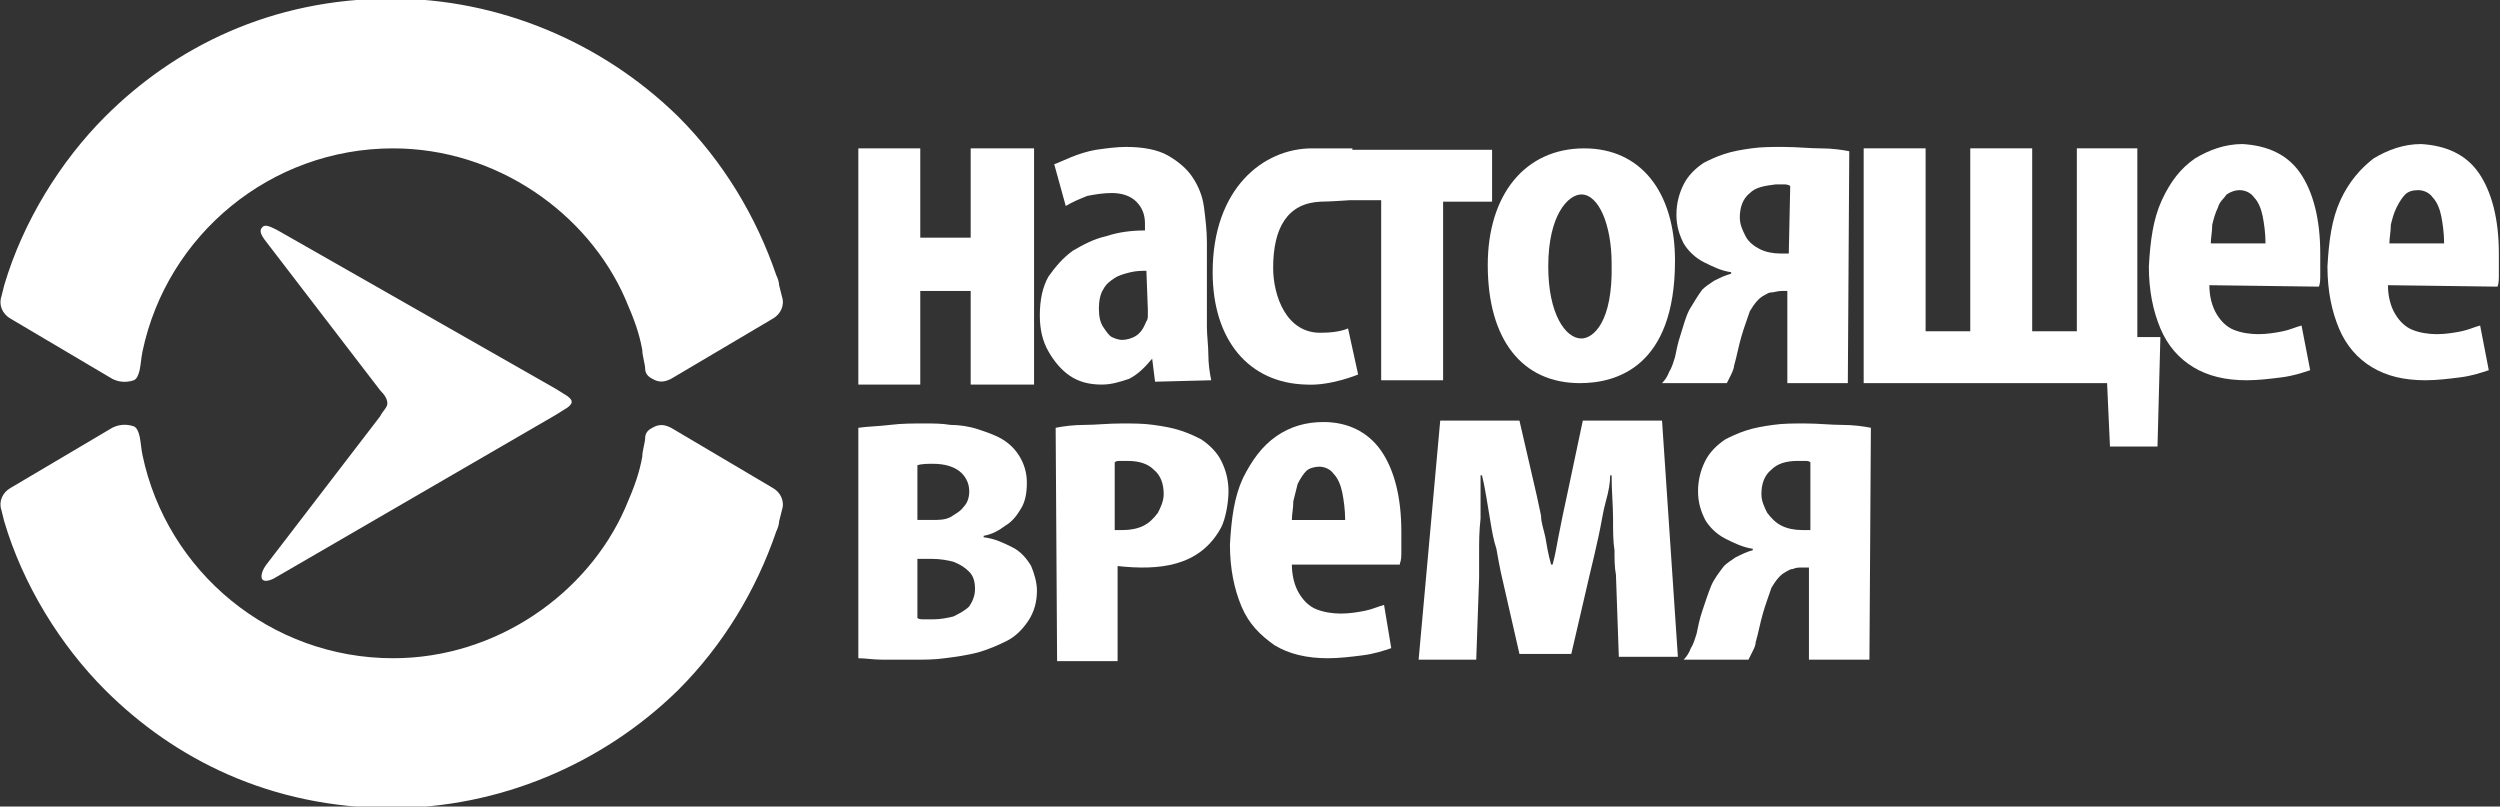 <svg enable-background="new 0 0 800 258.1" version="1.1" viewBox="0 0 800 258.1" xml:space="preserve" xmlns="http://www.w3.org/2000/svg">
<rect x="0" y="0" width="800" height="258.1" fill="#333333" stroke="none"/>
<g transform="matrix(4.609 0 0 4.609 -.028 -55.304)" fill="#fff">
	<g display="none">
		<path d="m7.8 41.7-7.1 4.2c-0.5 0.3-0.8 0.9-0.6 1.5l0.2 0.8c0.1 0.2 0.1 0.5 0.2 0.7 1.4 4.1 3.7 7.9 6.8 11 4.8 4.8 11.5 8.2 19.9 8.2 7.4 0 14.6-3 19.8-8.2 3.1-3.1 5.4-6.9 6.8-11 0.1-0.2 0.2-0.5 0.2-0.7l0.2-0.8c0.1-0.6-0.1-1.2-0.6-1.5l-7.1-4.2c-0.4-0.2-0.8-0.2-1.3 0-0.2 0.1-0.4 0.2-0.4 0.4-0.1 0.1-0.1 0.2-0.1 0.3-0.1 0.5-0.1 0.8-0.2 1.3-0.3 1.2-0.7 2.5-1.1 3.6-2.8 6.2-8.9 10.4-16.1 10.4-8.5 0-15.7-6-17.3-14.1-0.1-0.5-0.1-0.8-0.2-1.3 0-0.1 0-0.2-0.1-0.3-0.1-0.2-0.3-0.3-0.4-0.4-0.6-0.2-1.1-0.2-1.5 0.1z" display="inline" fill="#fff"/>
	</g>
	<path d="m7.8 41.7-7.1 4.2c-0.5 0.3-0.8 0.9-0.6 1.5l0.2 0.8c1.3 4.4 3.9 8.6 7 11.7 4.8 4.8 11.5 8.2 19.9 8.2 7.4 0 14.6-3 19.9-8.2 3.1-3.1 5.4-6.9 6.8-11 0.1-0.2 0.2-0.5 0.2-0.7l0.2-0.8c0.2-0.6-0.1-1.2-0.6-1.5l-7.1-4.2c-0.4-0.2-0.8-0.3-1.3 0-0.2 0.1-0.5 0.3-0.5 0.7 0 0.3-0.2 0.9-0.2 1.3-0.2 1.1-0.5 2-1.2 3.6-2.6 5.9-8.9 10.4-16.1 10.4-8.5 0-15.7-6-17.4-14.1-0.1-0.5-0.1-0.8-0.2-1.3-0.1-0.4-0.2-0.6-0.4-0.7-0.6-0.2-1.1-0.1-1.5 0.1z"/>
	<path d="m7.8 38.3-7.1-4.2c-0.5-0.3-0.8-0.9-0.6-1.5l0.2-0.8c1.3-4.4 3.9-8.6 7-11.7 4.8-4.8 11.5-8.2 19.9-8.2 7.4 0 14.6 3 19.9 8.2 3.1 3.1 5.4 6.9 6.8 11 0.1 0.2 0.2 0.5 0.2 0.7l0.2 0.8c0.2 0.6-0.1 1.2-0.6 1.5l-7.1 4.2c-0.4 0.2-0.8 0.3-1.3 0-0.2-0.1-0.5-0.3-0.5-0.7 0-0.3-0.2-0.9-0.2-1.3-0.2-1.1-0.5-2-1.2-3.6-2.6-5.9-8.9-10.4-16.1-10.4-8.5 0-15.7 6-17.4 14.1-0.1 0.5-0.1 0.8-0.2 1.3-0.1 0.4-0.2 0.6-0.4 0.7-0.6 0.2-1.1 0.1-1.5-0.1z"/>
	<path d="m18.2 27.8c-0.2 0.2-0.1 0.5 0.3 1l7.9 10.3c0.3 0.3 0.5 0.6 0.5 0.9s-0.3 0.5-0.5 0.9l-7.9 10.3c-0.3 0.4-0.4 0.8-0.3 1 0.2 0.3 0.8 0 1.1-0.2l19.3-11.2 0.8-0.5c0.4-0.3 0.4-0.5 0-0.8l-0.8-0.5-19.3-11c-0.4-0.2-0.9-0.5-1.1-0.2z"/>
	<polygon points="67.4 28.5 63.9 28.5 63.9 22.3 59.6 22.3 59.6 38.7 63.9 38.7 63.9 32.2 67.4 32.2 67.4 38.7 71.8 38.7 71.8 22.3 67.4 22.3"/>
	<path d="m79.7 33.5v0.4c0 0.1 0 0.3-0.1 0.4-0.2 0.5-0.4 0.8-0.7 1s-0.7 0.3-1 0.3c-0.2 0-0.5-0.1-0.7-0.2s-0.4-0.4-0.6-0.7-0.3-0.7-0.3-1.3c0-0.5 0.1-1 0.3-1.3 0.2-0.4 0.5-0.6 0.8-0.8s0.7-0.3 1.1-0.4 0.8-0.1 1.1-0.1l0.1 2.7zm4.4 4.9c-0.1-0.5-0.2-1.1-0.2-1.8 0-0.6-0.1-1.3-0.1-1.9v-5.9c0-0.8-0.1-1.6-0.2-2.4s-0.4-1.5-0.8-2.1-1-1.1-1.7-1.5-1.7-0.6-2.9-0.6c-0.7 0-1.4 0.1-2.1 0.2-0.6 0.1-1.2 0.3-1.7 0.5s-0.9 0.4-1.2 0.5l0.8 2.9c0.5-0.3 1-0.5 1.5-0.7 0.5-0.1 1.1-0.2 1.7-0.2 0.7 0 1.3 0.2 1.7 0.6s0.6 0.9 0.6 1.5v0.5c-0.9 0-1.8 0.1-2.7 0.4-0.9 0.2-1.6 0.6-2.3 1-0.7 0.5-1.2 1.1-1.7 1.8-0.4 0.7-0.6 1.6-0.6 2.7 0 1 0.2 1.8 0.6 2.5s0.9 1.3 1.5 1.7 1.3 0.6 2.2 0.6c0.7 0 1.3-0.2 1.9-0.4 0.6-0.3 1.1-0.8 1.6-1.4l0.2 1.6 3.9-0.1z"/>
	<path d="m124.2 29.6h-0.6c-0.5 0-1-0.1-1.4-0.3s-0.8-0.5-1-0.9-0.4-0.8-0.4-1.3c0-0.7 0.2-1.3 0.7-1.7 0.4-0.4 1-0.5 1.8-0.6h0.5c0.2 0 0.3 0 0.5 0.1l-0.1 4.7zm4.2-7.1c-0.5-0.1-1.2-0.2-2-0.2s-1.6-0.1-2.6-0.1c-0.8 0-1.5 0-2.2 0.1s-1.3 0.2-1.9 0.4-1 0.4-1.4 0.6c-0.6 0.4-1.1 0.9-1.4 1.5s-0.5 1.3-0.5 2.1 0.2 1.4 0.5 2c0.3 0.5 0.8 1 1.4 1.3s1.2 0.6 1.9 0.7v0.1c-0.4 0.1-0.8 0.3-1.2 0.5-0.3 0.2-0.6 0.4-0.8 0.6-0.3 0.4-0.6 0.9-0.9 1.4-0.3 0.6-0.4 1.1-0.6 1.7s-0.3 1.1-0.4 1.6c-0.1 0.3-0.2 0.7-0.4 1-0.1 0.3-0.3 0.6-0.5 0.8h4.5l0.3-0.6s0.2-0.4 0.2-0.6c0.2-0.7 0.3-1.3 0.5-2s0.4-1.2 0.6-1.8c0.3-0.5 0.6-0.9 1-1.1 0.2-0.1 0.3-0.2 0.5-0.2s0.4-0.1 0.7-0.1h0.4v6.4h4.2l0.1-16.1z"/>
	<polygon points="144.2 35 141.1 35 141.1 22.3 136.8 22.3 136.8 35 133.7 35 133.7 22.3 129.4 22.3 129.4 38.6 146.3 38.6 146.5 43 149.8 43 150 35.4 148.4 35.4 148.4 22.3 144.2 22.3"/>
	<path d="m153.5 28.9c0-0.4 0.1-0.8 0.1-1.3 0.1-0.4 0.2-0.8 0.4-1.2 0.1-0.4 0.4-0.6 0.6-0.9 0.3-0.2 0.6-0.3 0.9-0.3 0.4 0 0.8 0.2 1 0.5 0.3 0.3 0.5 0.8 0.6 1.3s0.2 1.2 0.2 1.9h-3.8zm7.5 3c0.1-0.2 0.1-0.5 0.1-0.9s0-0.8 0-1.4c0-2.4-0.5-4.3-1.4-5.6s-2.3-1.9-4-2c-1.2 0-2.3 0.4-3.3 1-1 0.7-1.7 1.6-2.3 2.9s-0.8 2.8-0.9 4.6c0 1.7 0.3 3.1 0.8 4.3s1.3 2.1 2.3 2.7 2.2 0.9 3.7 0.9c0.8 0 1.6-0.1 2.4-0.2s1.4-0.3 2-0.5l-0.6-3.1c-0.4 0.1-0.8 0.3-1.3 0.4s-1.1 0.2-1.7 0.2-1.2-0.1-1.7-0.3-0.9-0.6-1.2-1.1-0.5-1.2-0.5-2l7.6 0.1z"/>
	<path d="m165.9 28.9c0-0.4 0.1-0.8 0.1-1.3 0.1-0.4 0.2-0.8 0.4-1.2s0.4-0.7 0.6-0.9 0.5-0.3 0.9-0.3 0.8 0.2 1 0.5c0.3 0.3 0.5 0.8 0.6 1.3s0.2 1.2 0.2 1.9h-3.8zm7.5 3c0.1-0.2 0.1-0.5 0.1-0.9v-1.4c0-2.4-0.5-4.3-1.4-5.6s-2.3-1.9-4-2c-1.2 0-2.3 0.4-3.3 1-0.9 0.7-1.7 1.6-2.3 2.9s-0.8 2.8-0.9 4.6c0 1.7 0.3 3.1 0.8 4.3s1.3 2.1 2.3 2.7 2.2 0.9 3.7 0.9c0.8 0 1.6-0.1 2.4-0.2s1.4-0.3 2-0.5l-0.6-3.1c-0.4 0.1-0.8 0.3-1.3 0.4s-1.1 0.2-1.7 0.2-1.2-0.1-1.7-0.3-0.9-0.6-1.2-1.1-0.5-1.2-0.5-2l7.6 0.1z"/>
	<path d="m63.7 50.8h1c0.6 0 1.1 0.1 1.5 0.2 0.5 0.2 0.8 0.4 1.1 0.7s0.4 0.7 0.4 1.2-0.2 0.9-0.4 1.2c-0.3 0.3-0.7 0.5-1.1 0.7-0.4 0.1-0.9 0.2-1.4 0.2h-0.6c-0.2 0-0.4 0-0.5-0.1v-4.1zm0-6.5c0.3-0.1 0.7-0.1 1.1-0.1 0.8 0 1.4 0.2 1.8 0.5s0.7 0.8 0.7 1.4c0 0.4-0.1 0.8-0.4 1.1-0.2 0.3-0.6 0.5-0.9 0.7-0.4 0.2-0.8 0.2-1.3 0.2h-1v-3.8zm-4.1 13.4c0.5 0 1 0.1 1.7 0.1s1.4 0 2.2 0c0.7 0 1.4 0 2.1-0.1 0.8-0.1 1.5-0.2 2.3-0.4 0.7-0.2 1.4-0.5 2-0.8s1.1-0.8 1.5-1.4 0.6-1.3 0.6-2.1c0-0.6-0.2-1.2-0.4-1.7-0.3-0.5-0.7-1-1.3-1.3s-1.2-0.6-2-0.7v-0.1c0.6-0.1 1.1-0.4 1.5-0.7 0.5-0.3 0.8-0.7 1.1-1.2s0.4-1.1 0.4-1.8-0.2-1.3-0.5-1.8-0.7-0.9-1.2-1.2-1.1-0.5-1.7-0.7-1.3-0.3-1.9-0.3c-0.6-0.1-1.2-0.1-1.8-0.1-0.8 0-1.6 0-2.4 0.1s-1.5 0.1-2.2 0.2v16z"/>
	<path d="m89.7 48.1c0-0.4 0.1-0.8 0.1-1.3l0.3-1.2c0.2-0.4 0.4-0.7 0.6-0.9s0.6-0.3 0.9-0.3c0.4 0 0.8 0.2 1 0.5 0.3 0.3 0.5 0.8 0.6 1.3s0.2 1.2 0.2 1.9h-3.7zm7.5 3c0.1-0.2 0.1-0.5 0.1-0.8v-1.4c0-2.4-0.5-4.3-1.4-5.6s-2.3-2-4-2c-1.2 0-2.3 0.3-3.3 1s-1.7 1.7-2.3 2.9c-0.6 1.3-0.8 2.8-0.9 4.6 0 1.7 0.3 3.1 0.8 4.3s1.3 2 2.3 2.7c1 0.6 2.2 0.9 3.7 0.9 0.8 0 1.6-0.1 2.4-0.2s1.4-0.3 2-0.5l-0.5-3c-0.4 0.1-0.8 0.3-1.3 0.4s-1.1 0.2-1.7 0.2-1.2-0.1-1.7-0.3-0.9-0.6-1.2-1.1-0.5-1.2-0.5-2h7.5z"/>
	<path d="m98.5 57.8h4l0.2-5.7v-1.8c0-0.7 0-1.4 0.1-2.3v-3h0.1c0.1 0.4 0.2 0.9 0.3 1.5l0.3 1.8c0.1 0.6 0.2 1.2 0.4 1.8 0.1 0.6 0.2 1.1 0.3 1.6l1.3 5.7h3.6l1.3-5.6c0.2-0.8 0.4-1.7 0.6-2.6s0.3-1.7 0.5-2.4 0.3-1.3 0.3-1.8h0.1c0 1.1 0.1 2.1 0.1 3s0 1.6 0.1 2.2c0 0.6 0 1.2 0.1 1.7l0.2 5.7h4.1l-1.1-16.4h-5.5l-1.1 5.2c-0.1 0.5-0.2 0.9-0.3 1.4l-0.3 1.5c-0.1 0.5-0.2 1.2-0.4 1.9h-0.1c-0.2-0.7-0.3-1.3-0.4-1.9-0.1-0.5-0.3-1-0.3-1.5-0.1-0.5-0.2-0.9-0.3-1.4l-1.2-5.2h-5.5l-1.5 16.6z"/>
	<path d="m125.7 48.8h-0.6c-0.5 0-1-0.1-1.4-0.3s-0.7-0.5-1-0.9c-0.2-0.4-0.4-0.8-0.4-1.3 0-0.7 0.2-1.3 0.7-1.7 0.4-0.4 1-0.6 1.8-0.6h0.5c0.2 0 0.3 0 0.4 0.1v4.7zm4.2-7.1c-0.5-0.1-1.2-0.2-2-0.2s-1.6-0.1-2.6-0.1c-0.8 0-1.5 0-2.2 0.1s-1.3 0.2-1.9 0.4-1 0.4-1.4 0.6c-0.6 0.4-1.1 0.9-1.4 1.5s-0.5 1.3-0.5 2.1 0.2 1.4 0.5 2c0.3 0.5 0.8 1 1.4 1.3s1.2 0.6 1.9 0.7v0.1c-0.4 0.1-0.8 0.3-1.2 0.5-0.3 0.2-0.6 0.4-0.8 0.6-0.3 0.4-0.7 0.9-0.9 1.4s-0.4 1.1-0.6 1.7-0.3 1.1-0.4 1.6c-0.1 0.3-0.2 0.7-0.4 1-0.1 0.3-0.3 0.6-0.5 0.8h4.5l0.3-0.6c0.1-0.2 0.2-0.4 0.2-0.6 0.2-0.7 0.3-1.3 0.5-2s0.4-1.2 0.6-1.8c0.3-0.5 0.6-0.9 1-1.1 0.2-0.1 0.3-0.2 0.5-0.2 0.2-0.1 0.4-0.1 0.7-0.1h0.4v6.4h4.2l0.1-16.1z"/>
	<path d="m77.4 48.8h0.6c0.5 0 1-0.1 1.4-0.3s0.7-0.5 1-0.9c0.2-0.4 0.4-0.8 0.4-1.3 0-0.7-0.2-1.3-0.7-1.7-0.4-0.4-1-0.6-1.8-0.6h-0.5c-0.2 0-0.3 0-0.4 0.1v4.7zm-4.1-7.1c0.5-0.1 1.2-0.2 2-0.2s1.6-0.1 2.6-0.1c0.8 0 1.5 0 2.2 0.1s1.3 0.2 1.9 0.4 1 0.4 1.4 0.6c0.6 0.4 1.1 0.9 1.4 1.5s0.5 1.3 0.5 2.1-0.2 1.9-0.5 2.5c-1.5 2.8-4.4 3-7.2 2.7v6.6h-4.2l-0.1-16.2z"/>
	<path d="m109.8 35.5c-1.1 0-2.3-1.7-2.3-5 0-3.6 1.4-5 2.3-5 1.2 0 2.1 2.1 2.1 4.8 0.1 4.1-1.3 5.2-2.1 5.2zm0.2-13.2c-4.1 0-6.7 3.2-6.7 8.1 0 5.2 2.4 8.2 6.4 8.2 2.5 0 6.6-1.1 6.6-8.5 0-4.8-2.4-7.8-6.3-7.8z"/>
	<path d="m93.9 22.3h-2.8c-3.4 0-6.9 2.8-6.9 8.6 0 4.7 2.5 7.7 6.5 7.8 1.7 0.1 3.6-0.7 3.6-0.7l-0.7-3.2s-0.6 0.3-1.8 0.3c-2.5 0.1-3.4-2.6-3.4-4.5 0-2.8 1-4.5 3.3-4.6 0.6 0 2-0.1 2-0.1h2.2v12.5h4.3v-12.4h3.4v-3.6h-9.7z"/>
</g>
</svg>
